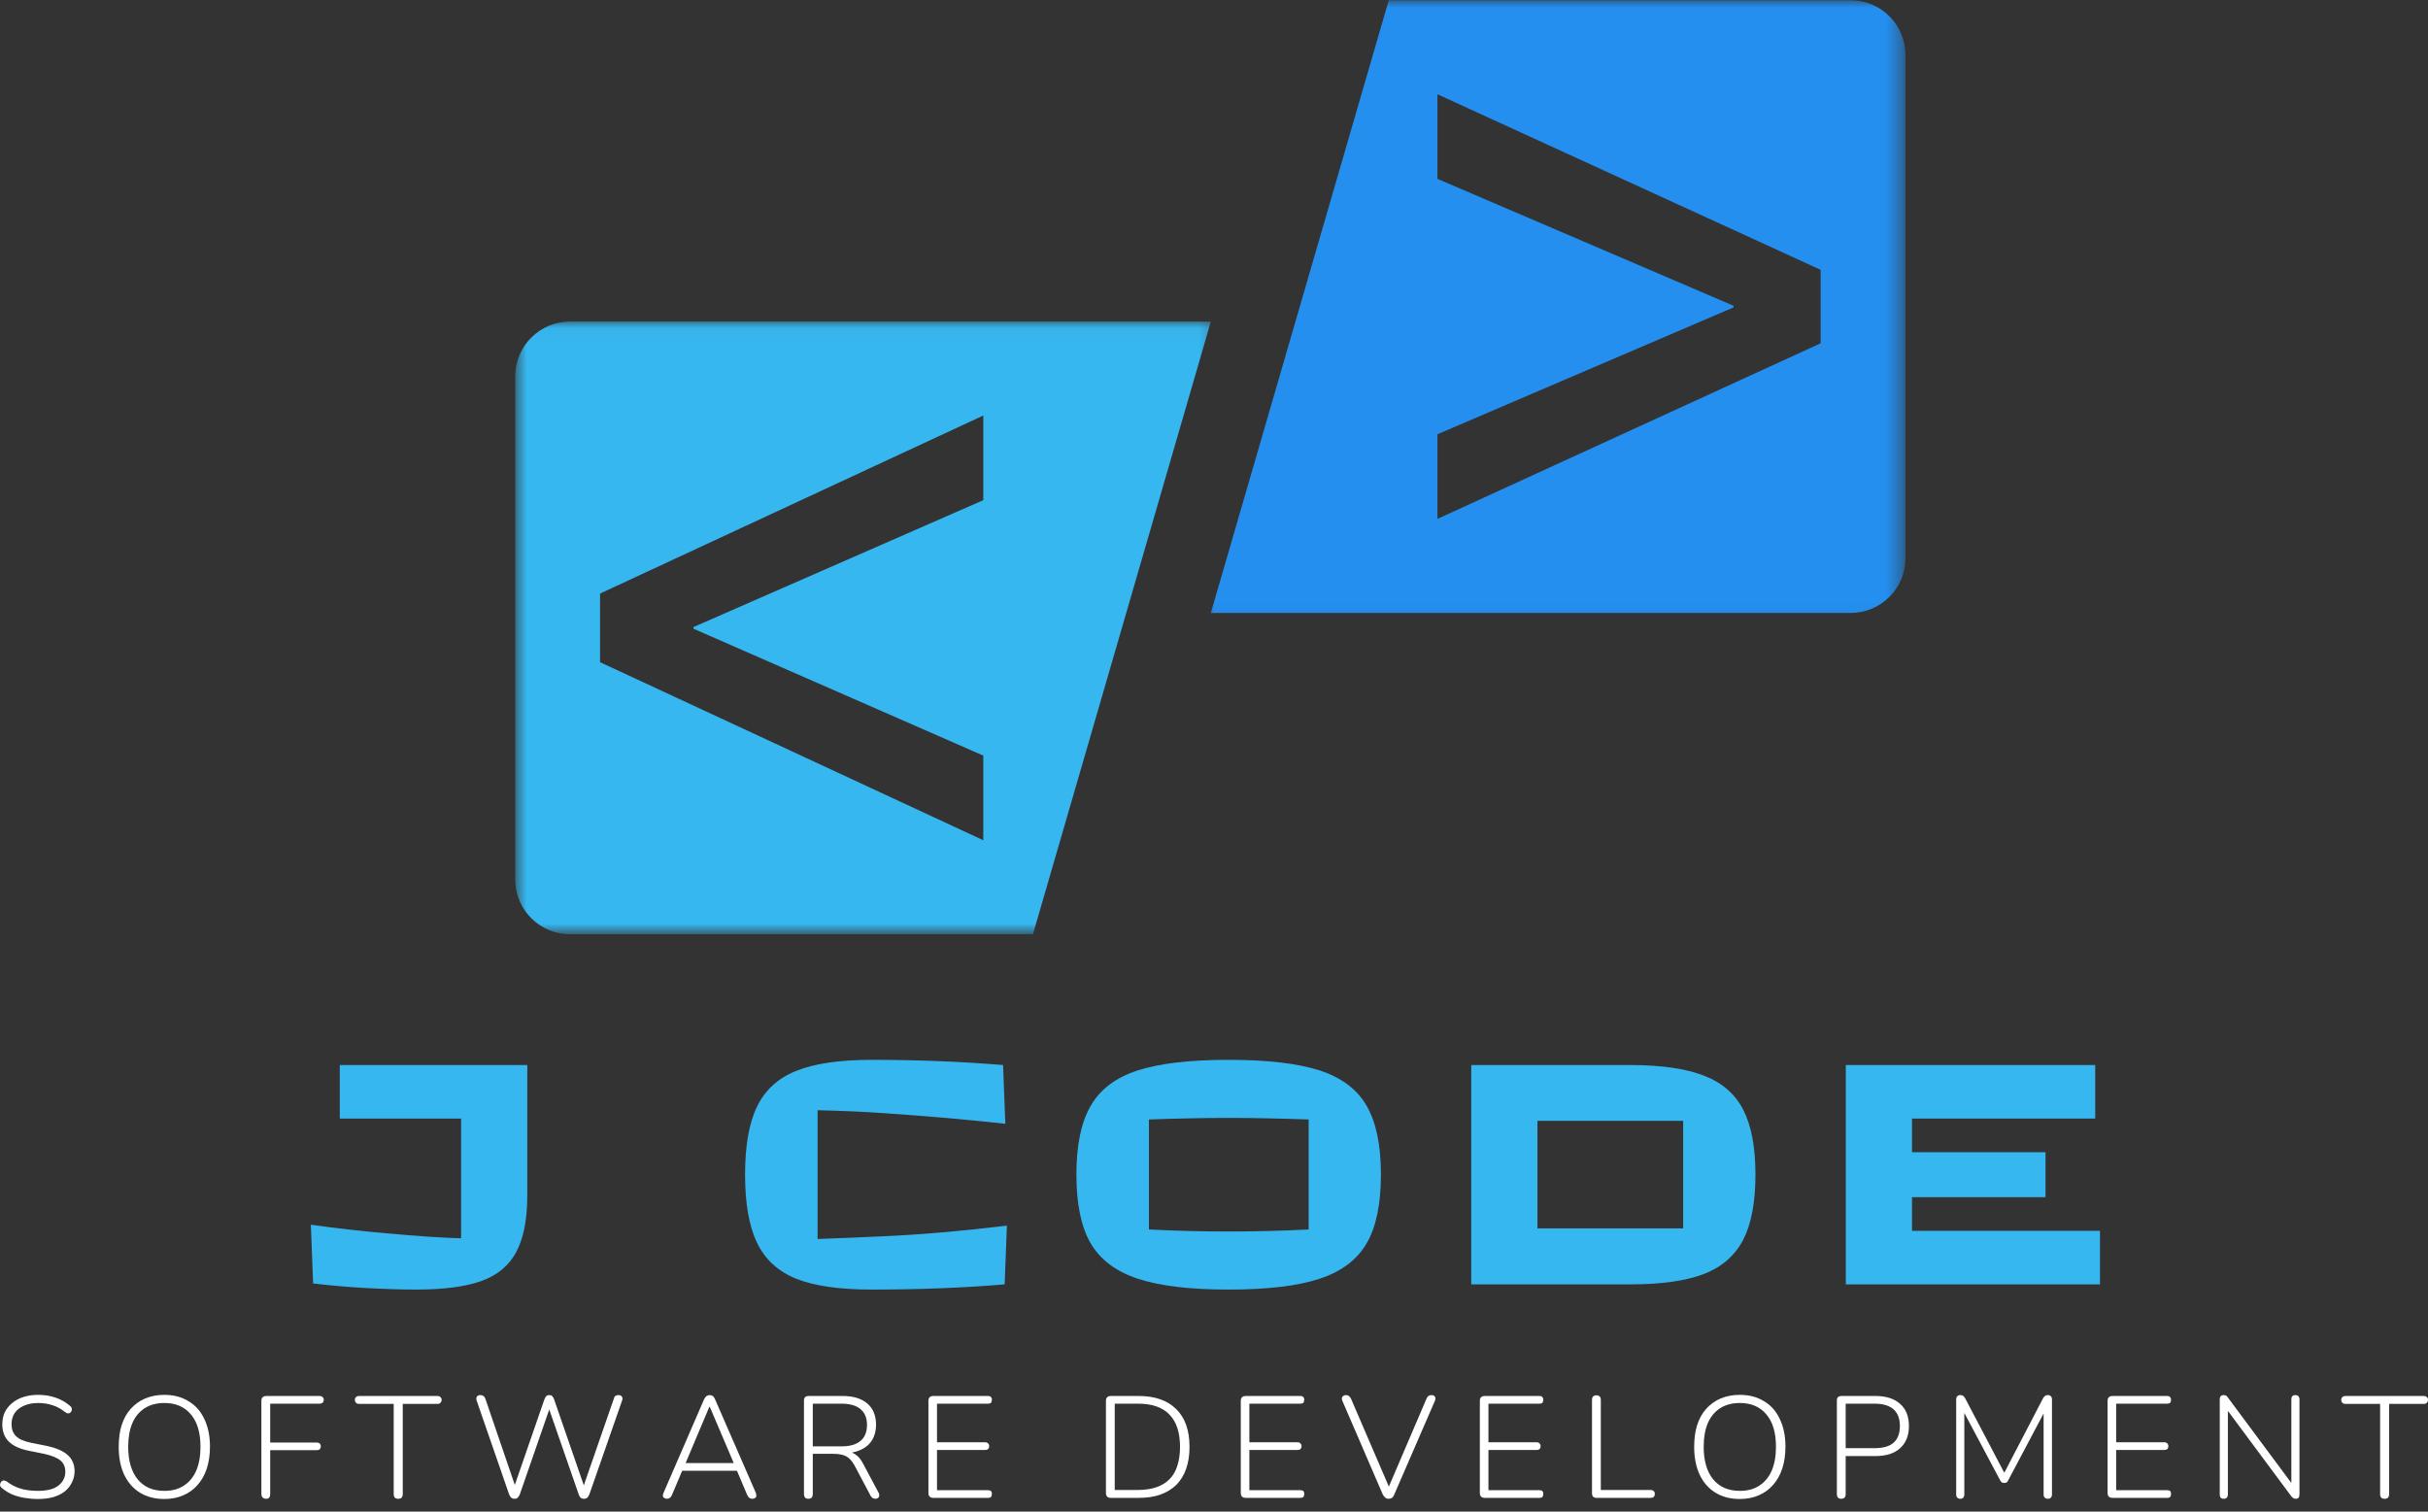 <svg width="159" height="99" viewBox="0 0 159 99" fill="none" xmlns="http://www.w3.org/2000/svg">
<rect x="0" y="0" width="159" height="99" fill="#333333" stroke="none"/>
<path d="M27.266 84.457C26.26 84.457 25.143 84.42 23.922 84.354C22.698 84.283 21.559 84.183 20.505 84.058L20.357 80.211C22.062 80.448 23.715 80.637 25.313 80.773C27.384 80.962 29.012 81.069 30.195 81.099V73.258H22.251V69.752H34.53V78.288C34.53 79.867 34.285 81.106 33.805 82.001C33.331 82.889 32.569 83.522 31.526 83.895C30.491 84.269 29.071 84.457 27.266 84.457Z" fill="#37B7F0"/>
<path d="M57.092 84.457C54.98 84.457 53.327 84.221 52.136 83.747C50.952 83.266 50.098 82.482 49.576 81.395C49.051 80.311 48.792 78.821 48.792 76.927C48.792 75.034 49.051 73.55 49.576 72.474C50.098 71.391 50.952 70.61 52.136 70.137C53.327 69.656 54.98 69.412 57.092 69.412C60.08 69.412 62.943 69.526 65.687 69.752L65.835 73.599C63.427 73.332 60.775 73.103 57.876 72.903C56.633 72.814 55.187 72.751 53.541 72.711V81.143C54.98 81.095 56.426 81.036 57.876 80.966C60.302 80.859 62.987 80.626 65.938 80.271L65.79 84.117C63.105 84.343 60.206 84.457 57.092 84.457Z" fill="#37B7F0"/>
<path d="M80.46 84.457C77.923 84.457 75.941 84.221 74.513 83.747C73.082 83.274 72.05 82.501 71.421 81.424C70.8 80.352 70.489 78.85 70.489 76.927C70.489 75.004 70.8 73.506 71.421 72.43C72.043 71.346 73.067 70.573 74.498 70.107C75.926 69.645 77.916 69.412 80.46 69.412C83.005 69.412 84.991 69.645 86.422 70.107C87.85 70.573 88.878 71.346 89.499 72.43C90.121 73.506 90.431 75.004 90.431 76.927C90.431 78.85 90.121 80.352 89.499 81.424C88.878 82.501 87.85 83.274 86.422 83.747C84.991 84.221 83.005 84.457 80.46 84.457ZM80.46 80.655C82.206 80.655 83.952 80.611 85.698 80.522V73.317C83.752 73.251 82.006 73.214 80.46 73.214C78.911 73.214 77.169 73.251 75.238 73.317V80.522C76.973 80.611 78.715 80.655 80.46 80.655Z" fill="#37B7F0"/>
<path d="M96.346 84.117V69.752H106.747C108.788 69.752 110.401 69.985 111.584 70.447C112.768 70.902 113.626 71.646 114.158 72.681C114.691 73.717 114.957 75.133 114.957 76.927C114.957 78.732 114.691 80.152 114.158 81.188C113.626 82.223 112.768 82.974 111.584 83.436C110.401 83.891 108.788 84.117 106.747 84.117H96.346ZM100.681 73.406V80.448H110.223V73.406H100.681Z" fill="#37B7F0"/>
<path d="M137.518 84.117H120.874V69.752H137.207V73.258H125.209V75.463H133.952V78.406H125.209V80.611H137.518V84.117Z" fill="#37B7F0"/>
<path d="M2.487 98.173C2.18 98.173 1.884 98.147 1.6 98.099C1.311 98.051 1.045 97.977 0.801 97.877C0.564 97.77 0.346 97.637 0.15 97.478C0.091 97.441 0.046 97.389 0.017 97.33C-0.006 97.271 -0.006 97.219 0.017 97.167C0.035 97.108 0.065 97.06 0.105 97.019C0.142 96.983 0.187 96.96 0.239 96.96C0.298 96.96 0.361 96.983 0.431 97.019C0.716 97.238 1.023 97.397 1.348 97.493C1.674 97.593 2.051 97.641 2.487 97.641C3.079 97.641 3.523 97.53 3.819 97.301C4.122 97.064 4.277 96.761 4.277 96.383C4.277 96.069 4.166 95.821 3.952 95.644C3.734 95.466 3.379 95.326 2.887 95.215L1.925 95.022C1.322 94.904 0.875 94.704 0.579 94.416C0.29 94.131 0.15 93.75 0.15 93.277C0.15 92.992 0.202 92.729 0.313 92.493C0.431 92.256 0.594 92.056 0.801 91.886C1.015 91.708 1.267 91.575 1.555 91.487C1.84 91.398 2.154 91.353 2.502 91.353C2.916 91.353 3.29 91.413 3.626 91.531C3.97 91.642 4.285 91.819 4.573 92.064C4.632 92.104 4.669 92.152 4.692 92.211C4.71 92.271 4.71 92.33 4.692 92.389C4.669 92.441 4.64 92.485 4.603 92.522C4.562 92.552 4.514 92.567 4.455 92.567C4.403 92.567 4.344 92.544 4.277 92.493C4.011 92.278 3.734 92.123 3.449 92.034C3.16 91.938 2.846 91.886 2.502 91.886C2.147 91.886 1.836 91.945 1.57 92.064C1.311 92.174 1.111 92.33 0.963 92.537C0.823 92.744 0.756 92.992 0.756 93.277C0.756 93.602 0.853 93.865 1.052 94.061C1.259 94.26 1.585 94.401 2.029 94.49L2.99 94.682C3.63 94.811 4.103 95.007 4.41 95.274C4.725 95.54 4.884 95.903 4.884 96.354C4.884 96.62 4.825 96.868 4.706 97.094C4.595 97.323 4.44 97.519 4.233 97.685C4.026 97.844 3.774 97.966 3.478 98.055C3.183 98.133 2.85 98.173 2.487 98.173Z" fill="white"/>
<path d="M10.762 98.173C10.148 98.173 9.615 98.037 9.164 97.759C8.72 97.486 8.373 97.09 8.129 96.576C7.892 96.065 7.774 95.459 7.774 94.756C7.774 94.223 7.836 93.75 7.966 93.336C8.103 92.914 8.299 92.559 8.558 92.271C8.824 91.975 9.138 91.749 9.504 91.59C9.878 91.435 10.296 91.353 10.762 91.353C11.372 91.353 11.901 91.494 12.345 91.768C12.796 92.034 13.144 92.426 13.38 92.936C13.624 93.439 13.75 94.042 13.75 94.741C13.75 95.274 13.68 95.755 13.543 96.176C13.403 96.602 13.203 96.96 12.937 97.256C12.678 97.552 12.363 97.781 11.99 97.937C11.624 98.096 11.213 98.173 10.762 98.173ZM10.762 97.641C11.265 97.641 11.687 97.53 12.034 97.301C12.389 97.075 12.659 96.749 12.848 96.324C13.033 95.891 13.129 95.37 13.129 94.756C13.129 93.839 12.922 93.136 12.508 92.641C12.093 92.138 11.509 91.886 10.762 91.886C10.259 91.886 9.83 92.001 9.475 92.226C9.12 92.456 8.846 92.785 8.661 93.217C8.484 93.643 8.395 94.157 8.395 94.756C8.395 95.666 8.602 96.376 9.016 96.886C9.43 97.389 10.011 97.641 10.762 97.641Z" fill="white"/>
<path d="M17.442 98.159C17.331 98.159 17.25 98.129 17.191 98.07C17.139 98.011 17.117 97.933 17.117 97.833V91.753C17.117 91.646 17.139 91.568 17.191 91.516C17.25 91.457 17.331 91.427 17.442 91.427H20.934C21.011 91.427 21.074 91.453 21.126 91.501C21.174 91.542 21.2 91.598 21.2 91.664C21.2 91.753 21.174 91.823 21.126 91.871C21.074 91.912 21.011 91.93 20.934 91.93H17.694V94.475H20.741C20.819 94.475 20.882 94.497 20.934 94.534C20.982 94.575 21.008 94.638 21.008 94.727C21.008 94.808 20.982 94.871 20.934 94.919C20.882 94.96 20.819 94.978 20.741 94.978H17.694V97.833C17.694 98.051 17.609 98.159 17.442 98.159Z" fill="white"/>
<path d="M26.078 98.159C25.978 98.159 25.904 98.133 25.856 98.085C25.805 98.025 25.782 97.948 25.782 97.848V91.945H23.519C23.43 91.945 23.36 91.923 23.312 91.871C23.264 91.823 23.238 91.76 23.238 91.679C23.238 91.601 23.264 91.542 23.312 91.501C23.36 91.453 23.43 91.427 23.519 91.427H28.652C28.73 91.427 28.793 91.453 28.845 91.501C28.893 91.542 28.919 91.601 28.919 91.679C28.919 91.76 28.893 91.823 28.845 91.871C28.793 91.923 28.73 91.945 28.652 91.945H26.374V97.848C26.374 97.948 26.348 98.025 26.3 98.085C26.248 98.133 26.174 98.159 26.078 98.159Z" fill="white"/>
<path d="M33.697 98.159C33.608 98.159 33.535 98.133 33.475 98.085C33.424 98.037 33.379 97.966 33.342 97.878L31.212 91.723C31.182 91.616 31.186 91.531 31.227 91.472C31.275 91.405 31.352 91.368 31.463 91.368C31.541 91.368 31.604 91.39 31.656 91.427C31.715 91.468 31.759 91.531 31.789 91.62L33.86 97.685H33.564L35.65 91.649C35.687 91.561 35.728 91.494 35.769 91.442C35.816 91.394 35.887 91.368 35.976 91.368C36.064 91.368 36.127 91.394 36.168 91.442C36.216 91.494 36.257 91.561 36.286 91.649L38.372 97.685H38.091L40.192 91.62C40.21 91.531 40.244 91.468 40.295 91.427C40.355 91.39 40.421 91.368 40.502 91.368C40.61 91.368 40.684 91.405 40.724 91.472C40.773 91.531 40.776 91.616 40.739 91.723L38.594 97.878C38.553 97.966 38.509 98.037 38.461 98.085C38.409 98.133 38.335 98.159 38.239 98.159C38.15 98.159 38.076 98.133 38.017 98.085C37.965 98.037 37.928 97.966 37.899 97.878L35.872 92.034H36.064L34.038 97.878C33.997 97.966 33.953 98.037 33.904 98.085C33.864 98.133 33.794 98.159 33.697 98.159Z" fill="white"/>
<path d="M43.686 98.159C43.604 98.159 43.541 98.136 43.493 98.1C43.442 98.07 43.412 98.025 43.405 97.966C43.405 97.9 43.423 97.826 43.464 97.744L46.112 91.635C46.16 91.538 46.215 91.468 46.275 91.427C46.341 91.39 46.408 91.368 46.467 91.368C46.545 91.368 46.615 91.39 46.674 91.427C46.733 91.468 46.781 91.538 46.822 91.635L49.485 97.744C49.514 97.826 49.529 97.9 49.529 97.966C49.529 98.025 49.503 98.07 49.455 98.1C49.415 98.136 49.355 98.159 49.278 98.159C49.189 98.159 49.115 98.133 49.056 98.085C49.004 98.037 48.96 97.974 48.923 97.892L48.198 96.176L48.508 96.324H44.411L44.736 96.176L44.011 97.892C43.971 97.992 43.922 98.062 43.863 98.1C43.811 98.136 43.752 98.159 43.686 98.159ZM46.452 92.138L44.854 95.925L44.633 95.821H48.301L48.094 95.925L46.482 92.138H46.452Z" fill="white"/>
<path d="M52.93 98.159C52.842 98.159 52.771 98.133 52.723 98.085C52.672 98.025 52.649 97.948 52.649 97.848V91.723C52.649 91.627 52.672 91.553 52.723 91.501C52.782 91.453 52.856 91.427 52.945 91.427H55.164C55.874 91.427 56.414 91.59 56.792 91.916C57.176 92.241 57.369 92.711 57.369 93.321C57.369 93.706 57.28 94.042 57.102 94.327C56.932 94.604 56.681 94.815 56.348 94.963C56.022 95.111 55.627 95.185 55.164 95.185L55.268 95.067H55.401C55.638 95.067 55.845 95.133 56.022 95.259C56.207 95.377 56.377 95.581 56.525 95.866L57.517 97.73C57.565 97.8 57.583 97.87 57.576 97.937C57.576 98.007 57.55 98.062 57.502 98.1C57.461 98.136 57.406 98.159 57.339 98.159C57.258 98.159 57.191 98.136 57.132 98.1C57.08 98.062 57.036 98.007 56.999 97.937L55.948 95.954C55.778 95.659 55.593 95.463 55.386 95.363C55.187 95.266 54.916 95.215 54.572 95.215H53.226V97.848C53.226 97.948 53.2 98.025 53.152 98.085C53.1 98.133 53.026 98.159 52.93 98.159ZM53.226 94.727H55.09C55.653 94.727 56.07 94.608 56.348 94.371C56.633 94.135 56.777 93.787 56.777 93.321C56.777 92.87 56.633 92.522 56.348 92.285C56.07 92.049 55.653 91.93 55.09 91.93H53.226V94.727Z" fill="white"/>
<path d="M61.124 98.1C61.013 98.1 60.932 98.07 60.873 98.011C60.821 97.952 60.799 97.874 60.799 97.774V91.753C60.799 91.646 60.821 91.568 60.873 91.516C60.932 91.457 61.013 91.427 61.124 91.427H64.704C64.793 91.427 64.856 91.453 64.897 91.501C64.934 91.542 64.956 91.598 64.956 91.664C64.956 91.753 64.934 91.823 64.897 91.871C64.856 91.912 64.793 91.93 64.704 91.93H61.361V94.46H64.512C64.601 94.46 64.664 94.486 64.704 94.534C64.753 94.575 64.778 94.634 64.778 94.712C64.778 94.793 64.753 94.856 64.704 94.904C64.664 94.945 64.601 94.963 64.512 94.963H61.361V97.597H64.704C64.793 97.597 64.856 97.619 64.897 97.656C64.934 97.696 64.956 97.759 64.956 97.848C64.956 97.929 64.934 97.992 64.897 98.04C64.856 98.081 64.793 98.1 64.704 98.1H61.124Z" fill="white"/>
<path d="M72.748 98.1C72.637 98.1 72.556 98.07 72.497 98.011C72.445 97.952 72.423 97.874 72.423 97.774V91.753C72.423 91.646 72.445 91.568 72.497 91.516C72.556 91.457 72.637 91.427 72.748 91.427H74.568C75.633 91.427 76.45 91.716 77.024 92.285C77.604 92.848 77.896 93.672 77.896 94.756C77.896 95.3 77.823 95.784 77.674 96.206C77.527 96.62 77.308 96.972 77.024 97.256C76.735 97.534 76.388 97.745 75.973 97.892C75.566 98.033 75.1 98.1 74.568 98.1H72.748ZM73 97.582H74.523C74.986 97.582 75.385 97.522 75.722 97.404C76.066 97.286 76.35 97.116 76.58 96.886C76.817 96.65 76.987 96.354 77.098 95.999C77.216 95.636 77.275 95.222 77.275 94.756C77.275 93.82 77.042 93.114 76.58 92.641C76.125 92.167 75.441 91.93 74.523 91.93H73V97.582Z" fill="white"/>
<path d="M81.579 98.1C81.468 98.1 81.387 98.07 81.328 98.011C81.276 97.952 81.254 97.874 81.254 97.774V91.753C81.254 91.646 81.276 91.568 81.328 91.516C81.387 91.457 81.468 91.427 81.579 91.427H85.159C85.248 91.427 85.311 91.453 85.352 91.501C85.389 91.542 85.411 91.598 85.411 91.664C85.411 91.753 85.389 91.823 85.352 91.871C85.311 91.912 85.248 91.93 85.159 91.93H81.816V94.46H84.967C85.056 94.46 85.119 94.486 85.159 94.534C85.207 94.575 85.233 94.634 85.233 94.712C85.233 94.793 85.207 94.856 85.159 94.904C85.119 94.945 85.056 94.963 84.967 94.963H81.816V97.597H85.159C85.248 97.597 85.311 97.619 85.352 97.656C85.389 97.696 85.411 97.759 85.411 97.848C85.411 97.929 85.389 97.992 85.352 98.04C85.311 98.081 85.248 98.1 85.159 98.1H81.579Z" fill="white"/>
<path d="M90.936 98.159C90.847 98.159 90.773 98.133 90.714 98.085C90.655 98.037 90.6 97.966 90.552 97.878L87.903 91.738C87.874 91.66 87.863 91.597 87.874 91.546C87.892 91.487 87.926 91.442 87.978 91.413C88.025 91.383 88.081 91.368 88.14 91.368C88.229 91.368 88.292 91.39 88.332 91.427C88.381 91.468 88.425 91.524 88.466 91.59L91.084 97.671H90.818L93.422 91.59C93.451 91.524 93.488 91.468 93.54 91.427C93.599 91.39 93.666 91.368 93.747 91.368C93.814 91.368 93.869 91.383 93.91 91.413C93.958 91.442 93.987 91.487 93.999 91.546C94.006 91.597 93.999 91.66 93.969 91.738L91.306 97.878C91.276 97.966 91.232 98.037 91.173 98.085C91.114 98.133 91.032 98.159 90.936 98.159Z" fill="white"/>
<path d="M97.235 98.1C97.124 98.1 97.042 98.07 96.983 98.011C96.931 97.952 96.909 97.874 96.909 97.774V91.753C96.909 91.646 96.931 91.568 96.983 91.516C97.042 91.457 97.124 91.427 97.235 91.427H100.815C100.904 91.427 100.967 91.453 101.007 91.501C101.044 91.542 101.066 91.598 101.066 91.664C101.066 91.753 101.044 91.823 101.007 91.871C100.967 91.912 100.904 91.93 100.815 91.93H97.472V94.46H100.623C100.711 94.46 100.774 94.486 100.815 94.534C100.863 94.575 100.889 94.634 100.889 94.712C100.889 94.793 100.863 94.856 100.815 94.904C100.774 94.945 100.711 94.963 100.623 94.963H97.472V97.597H100.815C100.904 97.597 100.967 97.619 101.007 97.656C101.044 97.696 101.066 97.759 101.066 97.848C101.066 97.929 101.044 97.992 101.007 98.04C100.967 98.081 100.904 98.1 100.815 98.1H97.235Z" fill="white"/>
<path d="M104.55 98.1C104.462 98.1 104.388 98.077 104.328 98.026C104.277 97.966 104.254 97.892 104.254 97.804V91.679C104.254 91.583 104.277 91.509 104.328 91.457C104.377 91.409 104.447 91.383 104.536 91.383C104.632 91.383 104.706 91.409 104.757 91.457C104.806 91.509 104.831 91.583 104.831 91.679V97.582H108.086C108.182 97.582 108.253 97.608 108.293 97.656C108.341 97.696 108.367 97.756 108.367 97.833C108.367 97.922 108.341 97.992 108.293 98.04C108.253 98.081 108.182 98.1 108.086 98.1H104.55Z" fill="white"/>
<path d="M113.934 98.173C113.32 98.173 112.787 98.037 112.336 97.759C111.892 97.486 111.544 97.09 111.3 96.576C111.064 96.065 110.945 95.459 110.945 94.756C110.945 94.223 111.008 93.75 111.138 93.336C111.274 92.914 111.47 92.559 111.729 92.271C111.996 91.975 112.31 91.749 112.676 91.59C113.05 91.435 113.468 91.353 113.934 91.353C114.544 91.353 115.073 91.494 115.517 91.768C115.968 92.034 116.316 92.426 116.552 92.936C116.796 93.439 116.922 94.042 116.922 94.741C116.922 95.274 116.852 95.755 116.715 96.176C116.574 96.602 116.375 96.96 116.108 97.256C115.85 97.552 115.535 97.781 115.162 97.937C114.795 98.096 114.385 98.173 113.934 98.173ZM113.934 97.641C114.437 97.641 114.858 97.53 115.206 97.301C115.561 97.075 115.831 96.749 116.02 96.324C116.205 95.891 116.301 95.37 116.301 94.756C116.301 93.839 116.094 93.136 115.679 92.641C115.265 92.138 114.681 91.886 113.934 91.886C113.431 91.886 113.002 92.001 112.647 92.226C112.292 92.456 112.018 92.785 111.833 93.217C111.655 93.643 111.567 94.157 111.567 94.756C111.567 95.666 111.774 96.376 112.188 96.886C112.602 97.389 113.183 97.641 113.934 97.641Z" fill="white"/>
<path d="M120.57 98.159C120.481 98.159 120.411 98.133 120.363 98.085C120.311 98.025 120.289 97.948 120.289 97.848V91.723C120.289 91.627 120.311 91.553 120.363 91.501C120.422 91.453 120.496 91.427 120.585 91.427H122.804C123.514 91.427 124.054 91.601 124.431 91.945C124.816 92.282 125.008 92.766 125.008 93.395C125.008 94.016 124.816 94.501 124.431 94.845C124.054 95.192 123.514 95.363 122.804 95.363H120.866V97.848C120.866 97.948 120.84 98.025 120.792 98.085C120.74 98.133 120.666 98.159 120.57 98.159ZM120.866 94.845H122.759C123.31 94.845 123.725 94.727 124.002 94.49C124.276 94.246 124.416 93.879 124.416 93.395C124.416 92.914 124.276 92.548 124.002 92.3C123.725 92.056 123.31 91.93 122.759 91.93H120.866V94.845Z" fill="white"/>
<path d="M128.369 98.159C128.288 98.159 128.225 98.133 128.177 98.085C128.125 98.037 128.103 97.966 128.103 97.878V91.649C128.103 91.561 128.125 91.494 128.177 91.442C128.225 91.394 128.284 91.368 128.354 91.368C128.443 91.368 128.506 91.383 128.547 91.413C128.595 91.442 128.639 91.494 128.68 91.561L131.387 96.709H131.121L133.799 91.561C133.847 91.494 133.891 91.442 133.932 91.413C133.969 91.383 134.035 91.368 134.124 91.368C134.191 91.368 134.25 91.394 134.302 91.442C134.35 91.494 134.376 91.561 134.376 91.649V97.878C134.376 97.966 134.35 98.037 134.302 98.085C134.261 98.133 134.198 98.159 134.109 98.159C134.02 98.159 133.95 98.133 133.902 98.085C133.85 98.037 133.828 97.966 133.828 97.878V92.123H134.065L131.52 96.931C131.491 97.001 131.454 97.049 131.417 97.079C131.376 97.108 131.321 97.123 131.254 97.123C131.184 97.123 131.125 97.108 131.076 97.079C131.036 97.042 131.003 96.99 130.973 96.931L128.414 92.123H128.635V97.878C128.635 97.966 128.61 98.037 128.562 98.085C128.521 98.133 128.458 98.159 128.369 98.159Z" fill="white"/>
<path d="M138.342 98.1C138.231 98.1 138.15 98.07 138.091 98.011C138.039 97.952 138.017 97.874 138.017 97.774V91.753C138.017 91.646 138.039 91.568 138.091 91.516C138.15 91.457 138.231 91.427 138.342 91.427H141.923C142.011 91.427 142.074 91.453 142.115 91.501C142.152 91.542 142.174 91.598 142.174 91.664C142.174 91.753 142.152 91.823 142.115 91.871C142.074 91.912 142.011 91.93 141.923 91.93H138.579V94.46H141.73C141.819 94.46 141.882 94.486 141.923 94.534C141.971 94.575 141.997 94.634 141.997 94.712C141.997 94.793 141.971 94.856 141.923 94.904C141.882 94.945 141.819 94.963 141.73 94.963H138.579V97.597H141.923C142.011 97.597 142.074 97.619 142.115 97.656C142.152 97.696 142.174 97.759 142.174 97.848C142.174 97.929 142.152 97.992 142.115 98.04C142.074 98.081 142.011 98.1 141.923 98.1H138.342Z" fill="white"/>
<path d="M145.628 98.159C145.54 98.159 145.469 98.133 145.421 98.085C145.381 98.037 145.362 97.963 145.362 97.863V91.664C145.362 91.568 145.381 91.494 145.421 91.442C145.469 91.394 145.532 91.368 145.614 91.368C145.691 91.368 145.75 91.383 145.791 91.413C145.828 91.435 145.869 91.479 145.909 91.546L150.259 97.404H150.052V91.649C150.052 91.561 150.07 91.494 150.111 91.442C150.159 91.394 150.229 91.368 150.318 91.368C150.407 91.368 150.47 91.394 150.51 91.442C150.558 91.494 150.584 91.561 150.584 91.649V97.863C150.584 97.963 150.562 98.037 150.525 98.085C150.484 98.133 150.425 98.159 150.348 98.159C150.277 98.159 150.218 98.144 150.17 98.114C150.129 98.085 150.085 98.04 150.037 97.981L145.688 92.123H145.895V97.863C145.895 97.963 145.869 98.037 145.821 98.085C145.78 98.133 145.717 98.159 145.628 98.159Z" fill="white"/>
<path d="M156.16 98.159C156.06 98.159 155.986 98.133 155.938 98.085C155.886 98.025 155.864 97.948 155.864 97.848V91.945H153.6C153.511 91.945 153.441 91.923 153.393 91.871C153.345 91.823 153.319 91.76 153.319 91.679C153.319 91.601 153.345 91.542 153.393 91.501C153.441 91.453 153.511 91.427 153.6 91.427H158.734C158.811 91.427 158.874 91.453 158.926 91.501C158.974 91.542 159 91.601 159 91.679C159 91.76 158.974 91.823 158.926 91.871C158.874 91.923 158.811 91.945 158.734 91.945H156.455V97.848C156.455 97.948 156.43 98.025 156.381 98.085C156.33 98.133 156.256 98.159 156.16 98.159Z" fill="white"/>
<mask id="mask0_1_810" style="mask-type:luminance" maskUnits="userSpaceOnUse" x="33" y="21" width="47" height="41">
<path d="M33.736 21.033H79.73V61.069H33.736V21.033Z" fill="white"/>
</mask>
<g mask="url(#mask0_1_810)">
<path d="M64.392 49.486V55.03L39.294 43.368V38.875L64.392 27.213V32.758L45.412 41.068V41.175L64.392 49.486ZM79.294 21.059H37.327C35.348 21.059 33.739 22.664 33.739 24.647V57.6C33.739 59.579 35.348 61.188 37.327 61.188H67.643L79.294 21.059Z" fill="#37B7F0"/>
</g>
<mask id="mask1_1_810" style="mask-type:luminance" maskUnits="userSpaceOnUse" x="78" y="0" width="47" height="41">
<path d="M78.783 0H124.63V40.916H78.783V0Z" fill="white"/>
</mask>
<g mask="url(#mask1_1_810)">
<path d="M119.226 22.483L94.132 33.985V28.441L113.527 20.131V20.027L94.132 11.713V6.173L119.226 17.671V22.483ZM90.944 0.015L79.293 40.143H121.194C123.176 40.143 124.781 38.535 124.781 36.556V3.602C124.781 1.62 123.176 0.015 121.194 0.015H90.944Z" fill="#248FEF"/>
</g>
</svg>
